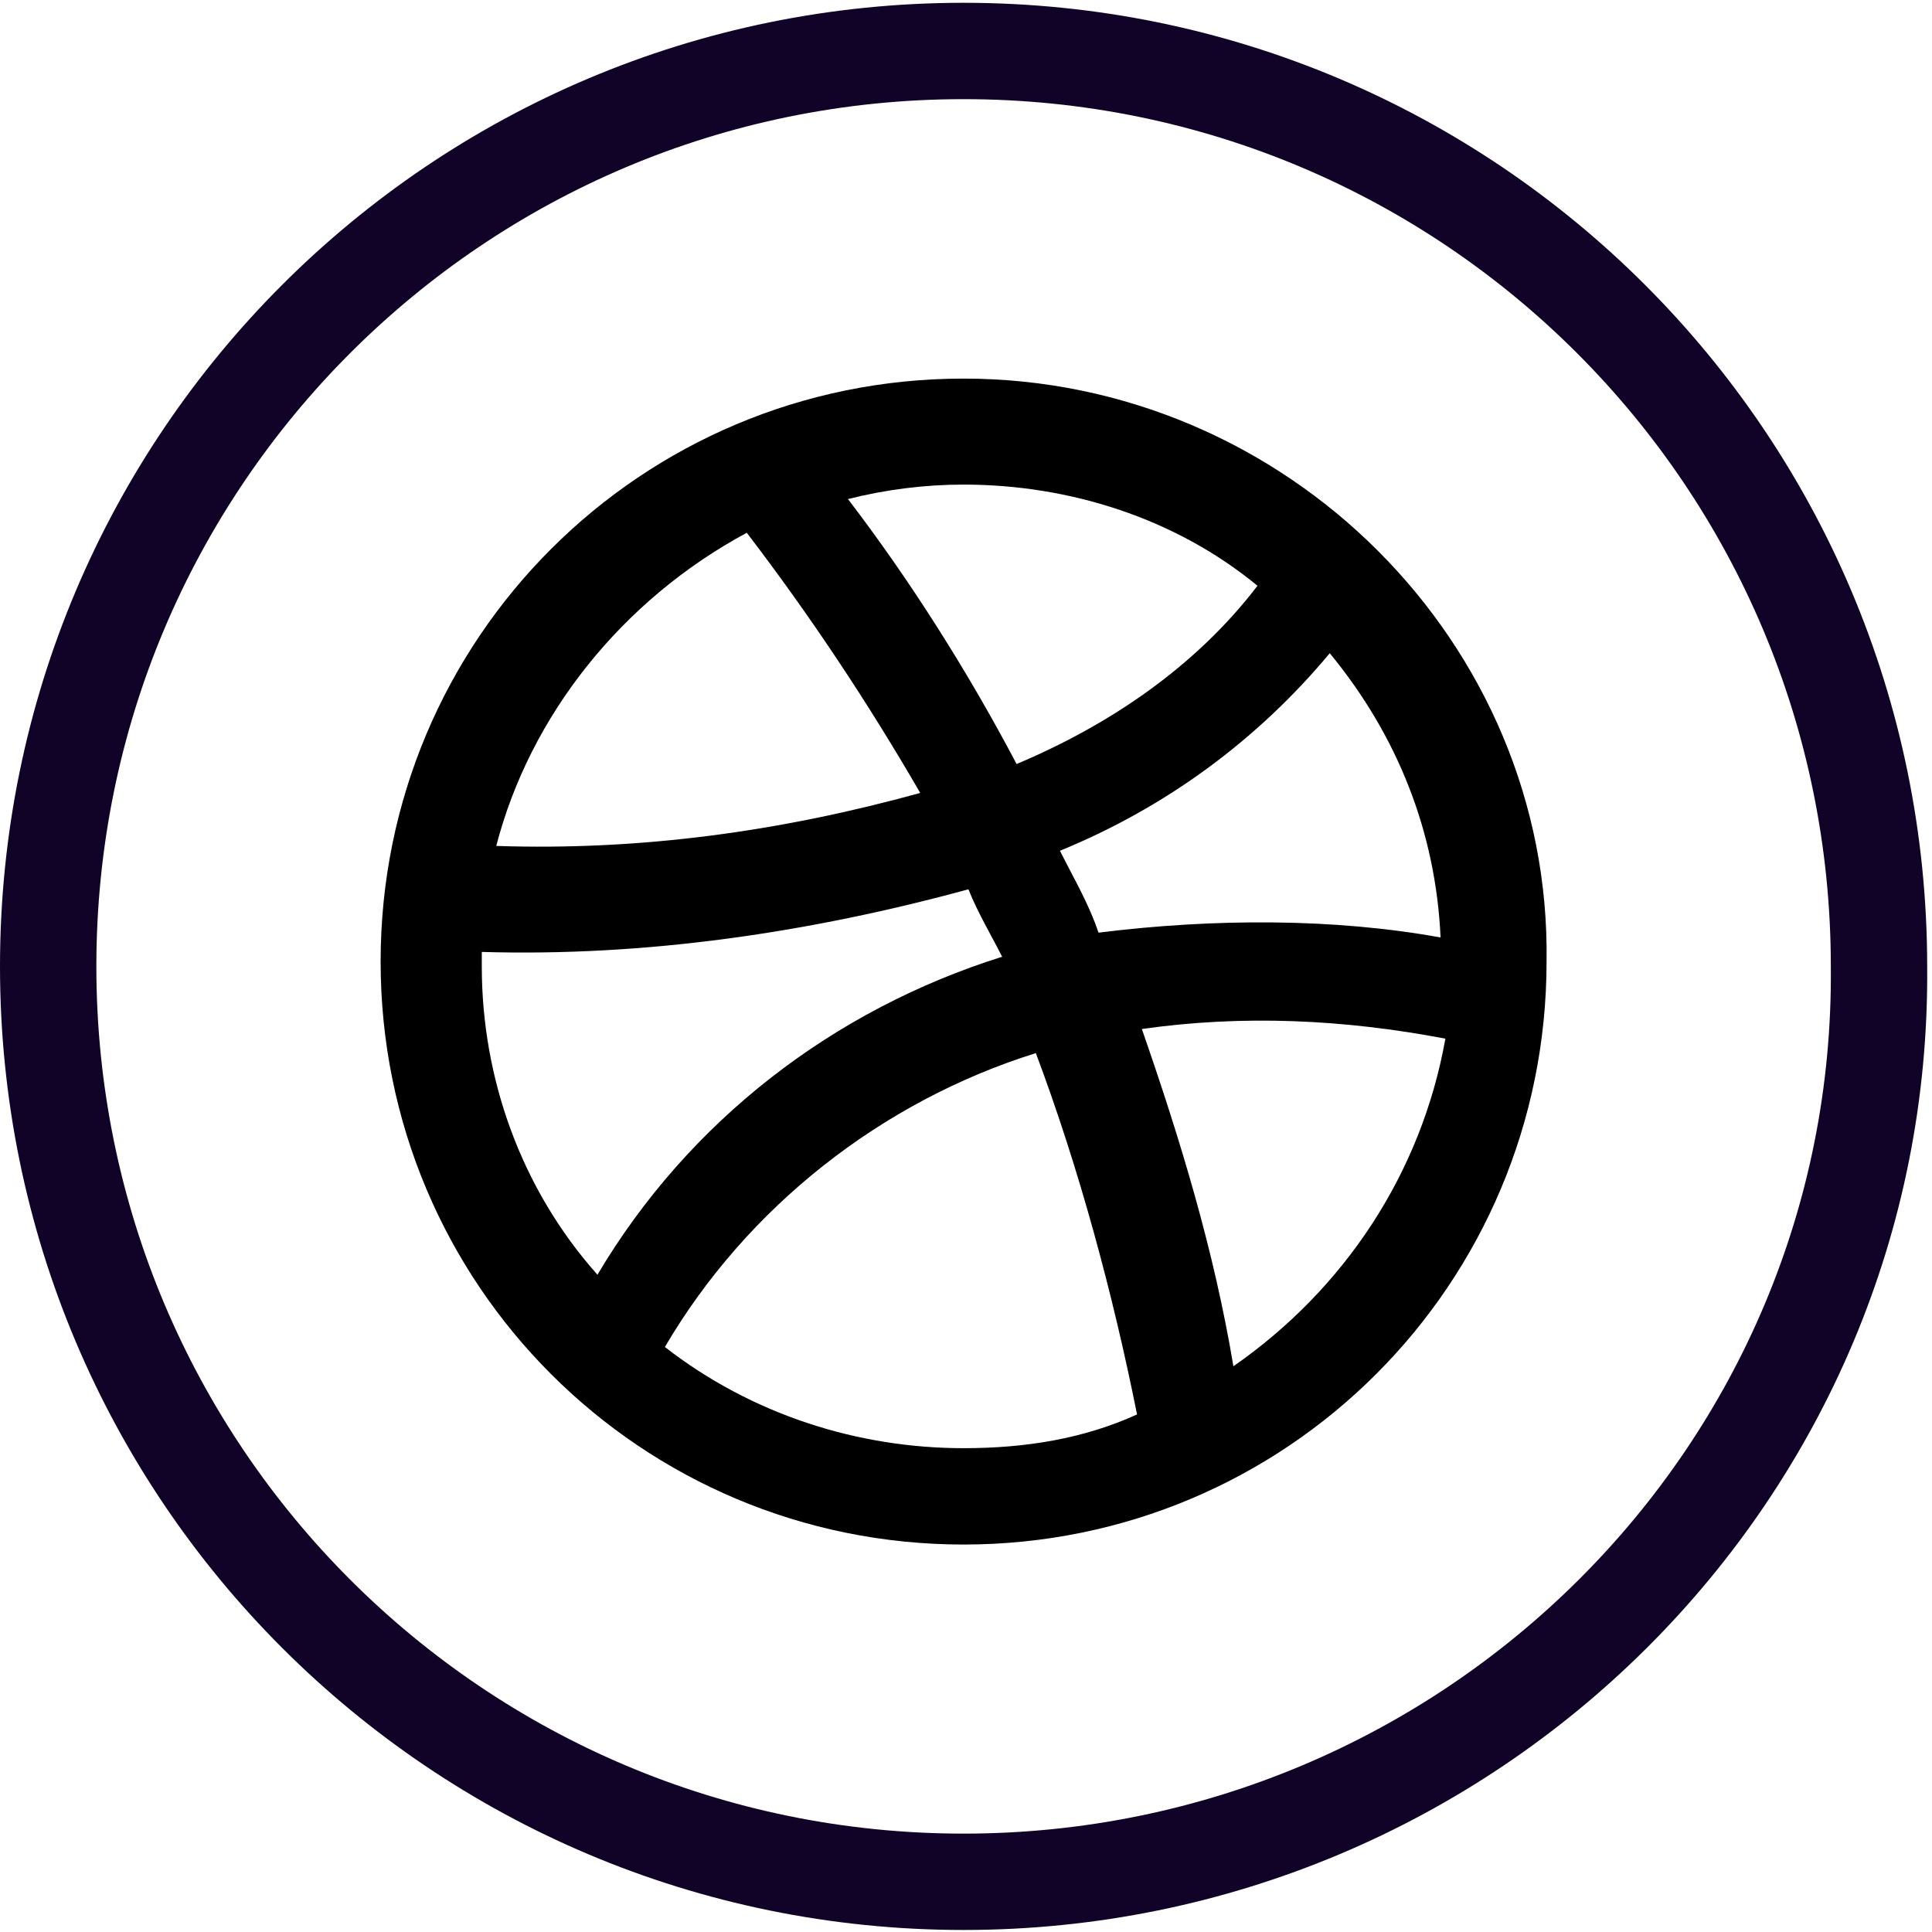 <?xml version="1.0" encoding="utf-8"?>
<!-- Generator: Adobe Illustrator 25.2.3, SVG Export Plug-In . SVG Version: 6.00 Build 0)  -->
<svg version="1.1" id="Livello_1" xmlns="http://www.w3.org/2000/svg" xmlns:xlink="http://www.w3.org/1999/xlink" x="0px" y="0px"
	 viewBox="0 0 40.1 40.1" style="enable-background:new 0 0 40.1 40.1;" xml:space="preserve">
<style type="text/css">
	.st0{fill:none;stroke:#110328;stroke-width:2;}
</style>
<g id="Raggruppa_27" transform="translate(-189 -802.242)">
	<path id="Tracciato_10" class="st0" d="M209,841.3L209,841.3c-10.5,0-19-8.5-19-19l0,0c0-10.5,8.5-19,19-19l0,0
		c10.5,0,19,8.5,19,19l0,0l0,0C228.1,832.8,219.5,841.3,209,841.3C209,841.3,209,841.3,209,841.3z"/>
	<path id="Tracciato_11" d="M209,810.1c-6.7,0-12.1,5.4-12.1,12.1c0,6.7,5.4,12.1,12.1,12.1c6.7,0,12.1-5.4,12.1-12.1c0,0,0,0,0,0
		C221.2,815.6,215.7,810.1,209,810.1L209,810.1z M209,812.3c2.2,0,4.4,0.7,6.1,2.1c-1.3,1.7-3.1,2.9-5,3.7c-1-1.9-2.2-3.8-3.5-5.5
		C207.4,812.4,208.2,812.3,209,812.3L209,812.3z M204.5,813.3c1.3,1.7,2.5,3.5,3.6,5.4c-2.9,0.8-5.8,1.2-8.8,1.1
		C200,817.1,201.9,814.7,204.5,813.3z M199,822.3c0-0.1,0-0.2,0-0.3c3.4,0.1,6.8-0.4,10.1-1.3c0.2,0.5,0.5,1,0.7,1.4
		c-3.5,1.1-6.5,3.4-8.4,6.6C199.8,826.9,199,824.6,199,822.3z M209,832.3c-2.2,0-4.4-0.7-6.2-2.1c1.7-2.9,4.5-5.1,7.7-6.1
		c0.9,2.4,1.6,5,2.1,7.5C211.5,832.1,210.3,832.3,209,832.3z M214.6,830.6c-0.4-2.4-1.1-4.7-1.9-7c2.1-0.3,4.2-0.2,6.3,0.2
		C218.5,826.6,216.9,829,214.6,830.6z M211.8,821.6c-0.2-0.6-0.5-1.1-0.8-1.7c2.2-0.9,4.1-2.3,5.6-4.1c1.4,1.7,2.2,3.7,2.3,5.9
		C216.7,821.3,214.2,821.3,211.8,821.6z"/>
</g>
</svg>
